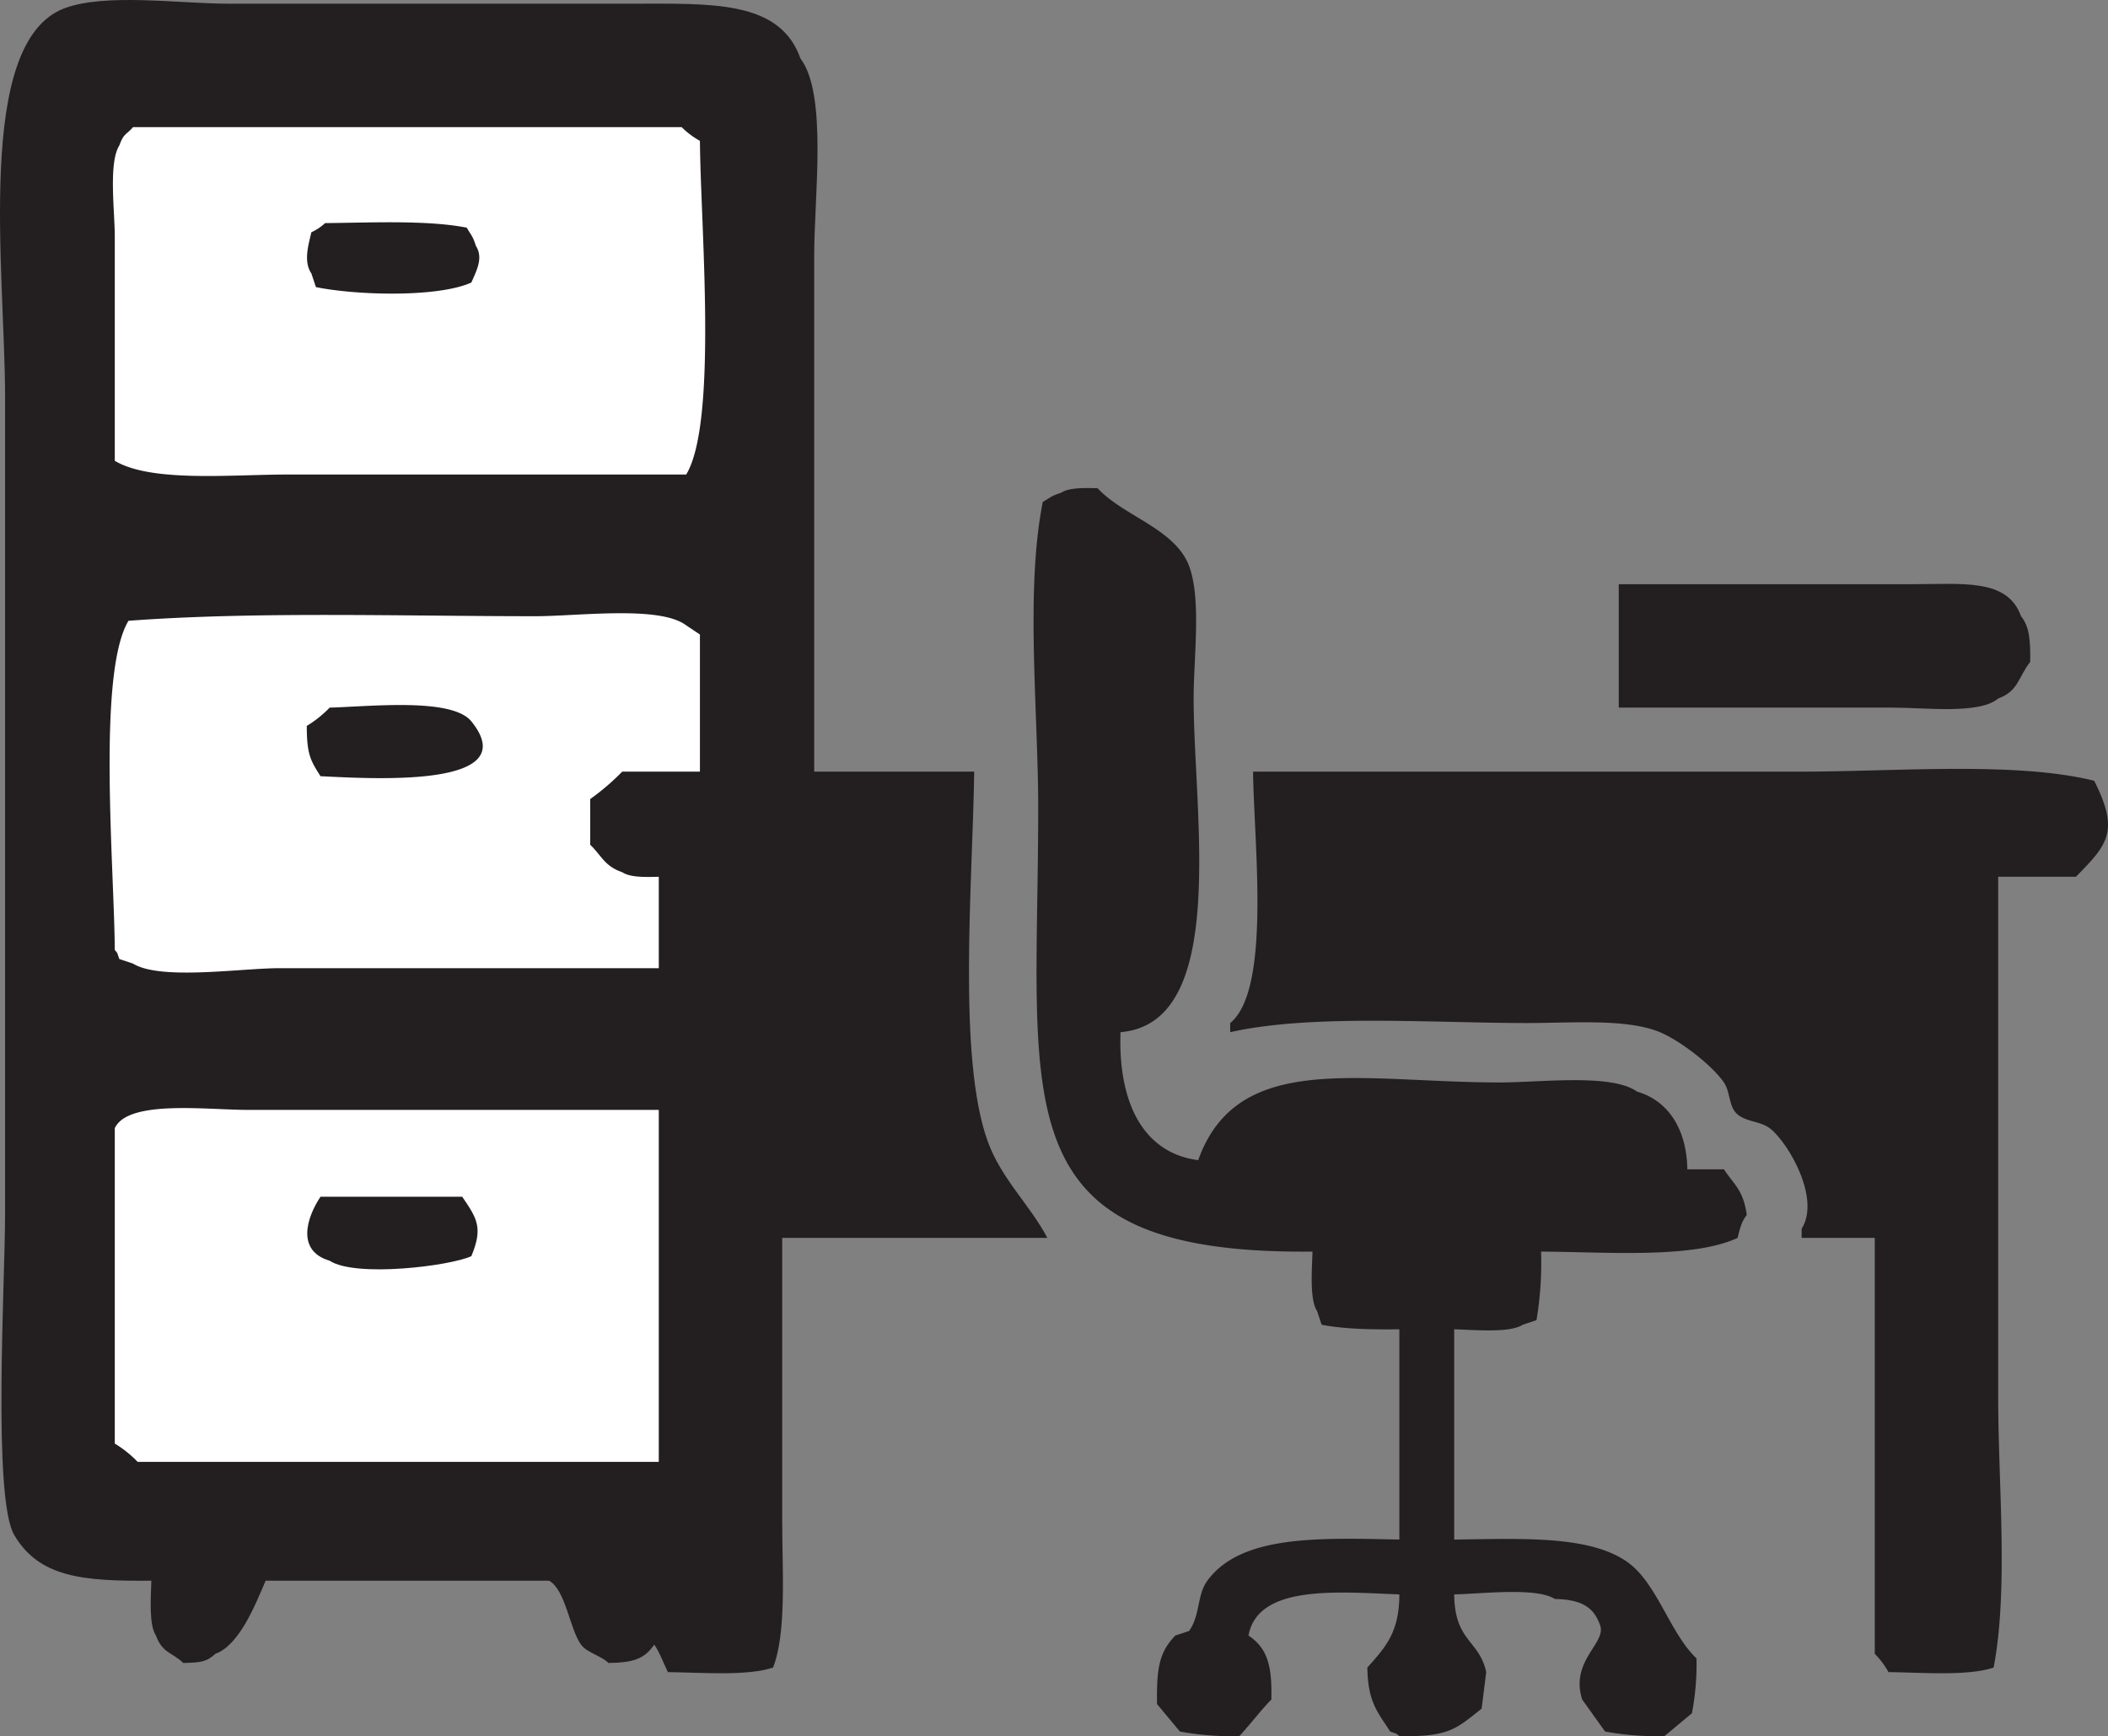 <svg id="Layer_1" data-name="Layer 1" xmlns="http://www.w3.org/2000/svg" viewBox="0 0 461.13 379.83"><rect x="0" y="0" width="461.13" height="379.83" fill="#808080" stroke="none"/><defs><style>.cls-1{fill:#231f20;}.cls-1,.cls-2{fill-rule:evenodd;}.cls-2{fill:#fff;}</style></defs><title>study [Converted]</title><path class="cls-1" d="M1053,820h35c-.32,23.82-3.73,62.62,3,81,3,8.17,9.21,13.82,13,21h-58v62c0,10.74,1,24.29-2,32-5.64,1.91-15.69,1.08-23,1-.77-1.5-1.89-4.57-3-6-2.18,3.17-4.64,3.92-10,4-1.56-1.57-4.71-2.23-6-4-2.49-3.43-3.37-12-7-14H933c-2.16,5-5.67,14.08-11,16-1.92,1.77-3.14,1.9-7,2-2.56-2.39-4.6-2.16-6-6-1.54-2.31-1.12-8.11-1-12-15.15.14-24.56-.77-30-10-4.76-8.08-2-55.65-2-70V738c0-27.35-6.74-77.58,13-85,9-3.37,25.13-1,36-1h88c17.55,0,32.47-.83,37,12,5.93,7.81,3,30.18,3,43Z" transform="translate(-874.89 -651.19)"/><path class="cls-2" d="M904,679c-1.57,1.8-2,1.28-3,4-2.41,3.84-1,14.28-1,20v49c8,4.78,25.39,3,38,3h87c6.94-11.48,3.12-54.77,3-73a17.82,17.82,0,0,1-4-3Z" transform="translate(-874.89 -651.19)"/><path class="cls-1" d="M946,700c10.14-.1,22.48-.69,31,1,1,1.77,1.26,1.68,2,4,1.67,2.64.13,5.38-1,8-7.33,3.31-25.12,2.81-34,1l-1-3c-1.76-2.56-.64-6.19,0-9A10.92,10.92,0,0,0,946,700Z" transform="translate(-874.89 -651.19)"/><path class="cls-1" d="M1120,877c-.51,14.9,4.6,26.37,17,28,8.58-24.06,35.4-17,66-17,9,0,24.41-2,30,2,6.86,2,10.85,8.24,11,17h8c2.3,3.48,4.25,4.52,5,10-1.11,1.38-1.49,2.87-2,5-9.79,4.59-28.63,3.09-43,3a75.21,75.21,0,0,1-1,15l-3,1c-2.81,1.85-10.49,1.13-15,1v46c14.59-.17,29.69-1,38,5,6.43,4.67,9.17,15.44,15,21a56.45,56.45,0,0,1-1,12l-6,5a62.94,62.94,0,0,1-13-1l-5-7c-2.66-8.28,5-12.17,4-16-1.41-4.35-4.29-5.88-10-6-4-2.6-16-1.13-22-1,.1,10.39,5.48,9.92,7,17l-1,8c-5.5,4.31-7,6.22-18,6-1-.8-.27-.35-2-1-2.8-4.35-4.87-6.41-5-14,3.89-4.38,7-7.62,7-16-13.43-.51-30.94-2.23-33,9,4.2,2.82,5.17,6.68,5,14-2.43,2.5-4.65,5.47-7,8a62.94,62.94,0,0,1-13-1l-5-6c-.12-7.7.41-11.33,4-15l3-1c2.47-3.45,1.69-7.84,4-11,7.33-10,24.18-9.38,42-9V942c-6,.09-12.48-.08-17-1l-1-3c-1.64-2.48-1.12-8.9-1-13-68.81.73-60-32.26-60-97,0-21.34-2.85-47.54,1-67,1.77-1,1.68-1.26,4-2,1.69-1.14,4.9-1.07,8-1,5.53,6.06,16.94,8.85,20,17,2.73,7.29,1,20,1,29C1136,829.19,1143.81,875,1120,877Z" transform="translate(-874.89 -651.19)"/><path class="cls-1" d="M1229,779h64c11.24,0,21-1.34,24,7,1.91,2.38,2.06,5.49,2,10-2.59,3.27-2.54,6.38-7,8-4.06,3.49-15.73,2-23,2h-60Z" transform="translate(-874.89 -651.19)"/><path class="cls-2" d="M1019,863V843c-3.09.09-6.33.14-8-1-3.85-1.3-4.48-3.58-7-6V826a51.12,51.12,0,0,0,7-6h17V790l-3-2c-5.82-4.4-23.57-2-33-2-29.36,0-61.29-1.07-89,1-6.88,11.38-3.12,53.93-3,72,.8,1,.35.27,1,2l3,1c6,3.72,23.68,1,32,1Z" transform="translate(-874.89 -651.19)"/><path class="cls-1" d="M947,806c9.2-.27,26.75-2.2,31,3,11.85,14.68-21.7,12.54-33,12-2.14-3.39-3-4.68-3-11A25,25,0,0,0,947,806Z" transform="translate(-874.89 -651.19)"/><path class="cls-1" d="M1149,820h120c20.56,0,46.79-2.27,64,2,5.62,11.11,2.89,14-4,21h-17V957c0,18.9,2.27,41.91-1,59-5.64,1.91-15.69,1.08-23,1a17.82,17.82,0,0,0-3-4V922h-16v-2c4.3-6.83-3.27-19.24-7-22-2.1-1.55-5-1.34-7-3s-1.56-4.91-3-7c-2.62-3.81-9.58-9.14-14-11-7.22-3-19-2-29-2-21.12,0-47.15-2-65,2v-2C1153,867.66,1149.18,835.72,1149,820Z" transform="translate(-874.89 -651.19)"/><path class="cls-2" d="M1019,971V894H929c-9,0-26.08-2.26-29,4v69a25,25,0,0,1,5,4Z" transform="translate(-874.89 -651.19)"/><path class="cls-1" d="M945,913h31c3.22,4.73,4.61,6.73,2,13-4.58,2.14-25.31,4.73-31,1C939.62,924.82,942,917.49,945,913Z" transform="translate(-874.89 -651.19)"/></svg>